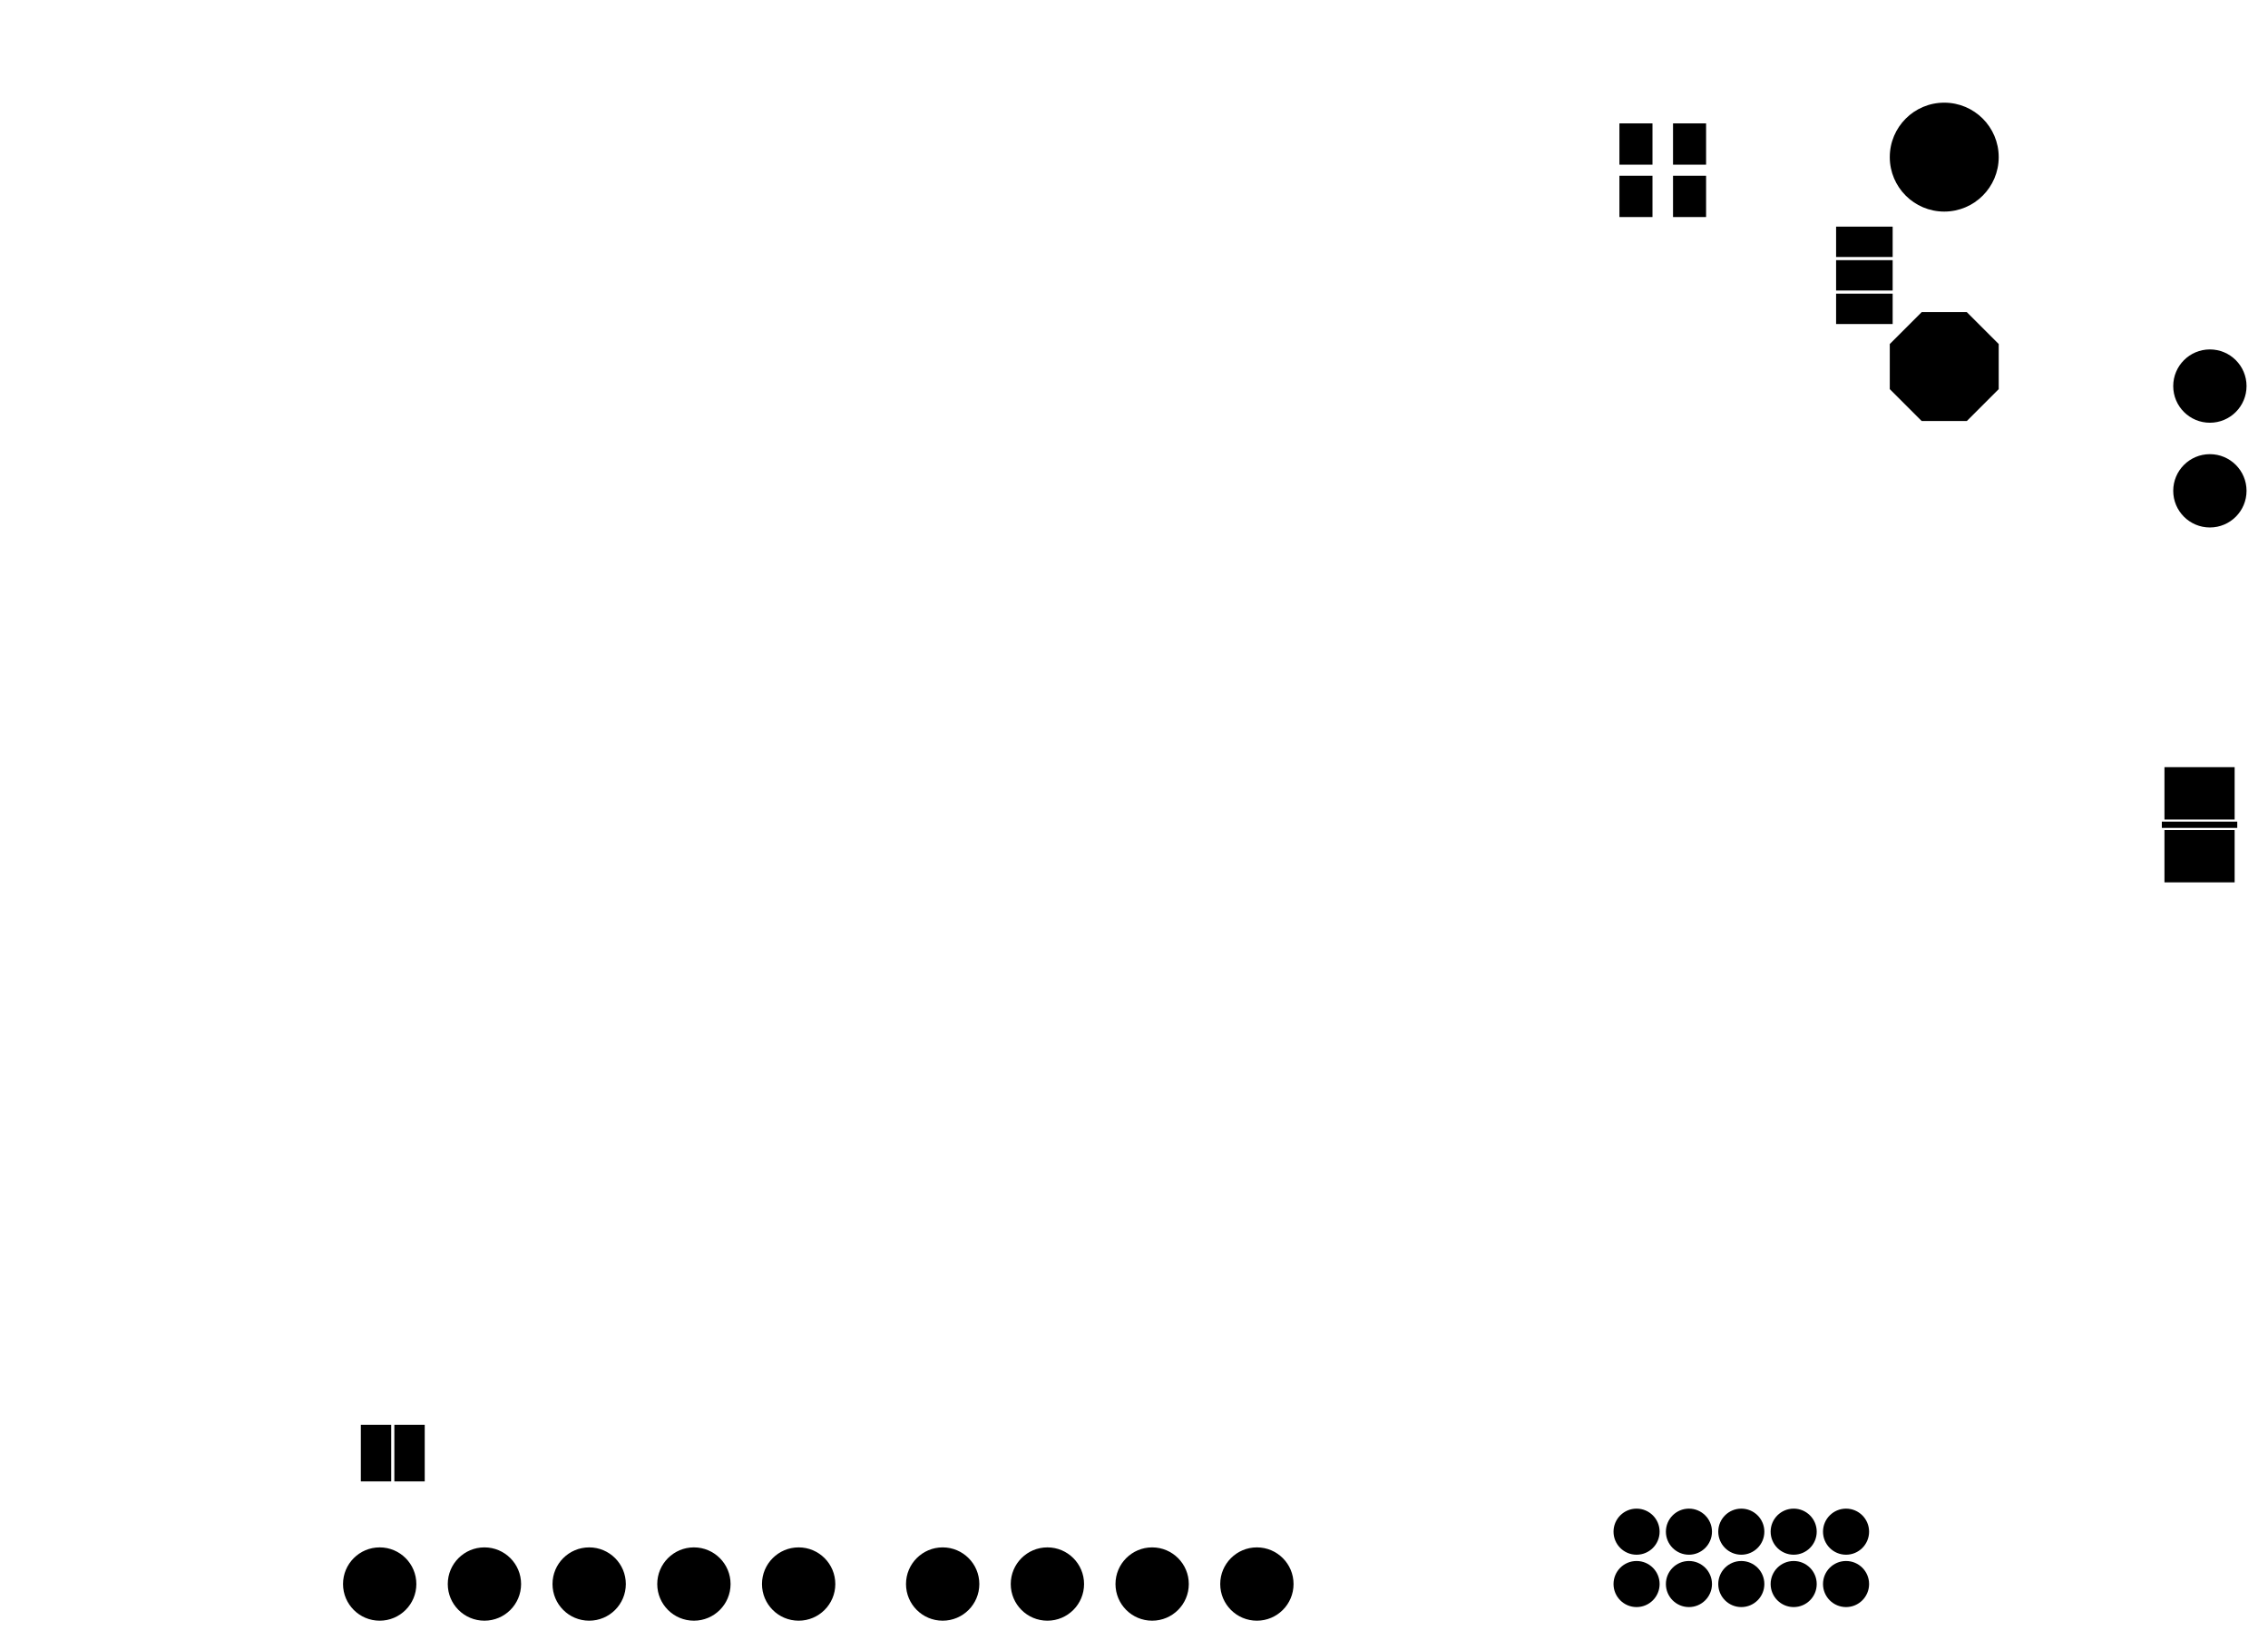 <svg version="1.1" xmlns="http://www.w3.org/2000/svg" xmlns:xlink="http://www.w3.org/1999/xlink" stroke-linecap="round" stroke-linejoin="round" stroke-width="0" fill-rule="evenodd" width="2.165in" height="1.575in" viewBox="276.495 199.995 2165.36 1574.81" id="poFAicB3Wx0BV1InbyUH"><defs><circle cx="0" cy="0" r="52" id="poFAicB3Wx0BV1InbyUH_pad-11"/><polygon points="52,21.539 21.539,52 -21.539,52 -52,21.539 -52,-21.539 -21.539,-52 21.539,-52 52,-21.539" id="poFAicB3Wx0BV1InbyUH_pad-12"/><rect x="-27" y="-14.5" width="54" height="29" id="poFAicB3Wx0BV1InbyUH_pad-13"/><circle cx="0" cy="0" r="22" id="poFAicB3Wx0BV1InbyUH_pad-14"/><rect x="-33.5" y="-25" width="67" height="50" id="poFAicB3Wx0BV1InbyUH_pad-15"/><rect x="-36" y="-3" width="72" height="6" id="poFAicB3Wx0BV1InbyUH_pad-16"/><circle cx="0" cy="0" r="35" id="poFAicB3Wx0BV1InbyUH_pad-17"/><rect x="-15.78" y="-19.715" width="31.56" height="39.43" id="poFAicB3Wx0BV1InbyUH_pad-18"/><rect x="-14.5" y="-27" width="29" height="54" id="poFAicB3Wx0BV1InbyUH_pad-19"/></defs><g transform="translate(0,1974.8) scale(1,-1)" fill="currentColor" stroke="currentColor"><path d="M 355.24 200 2363.11 200 2365.01 200.02 2366.91 200.09 2368.81 200.21 2370.71 200.37 2372.6 200.57 2374.49 200.83 2376.37 201.12 2378.24 201.47 2380.1 201.86 2381.95 202.29 2383.8 202.77 2385.63 203.29 2387.44 203.85 2389.24 204.46 2391.03 205.12 2392.8 205.81 2394.56 206.55 2396.29 207.33 2398.01 208.16 2399.7 209.02 2401.38 209.92 2403.03 210.87 2404.66 211.85 2406.26 212.88 2407.84 213.94 2409.39 215.04 2410.92 216.17 2412.42 217.35 2413.88 218.56 2415.32 219.8 2416.73 221.08 2418.11 222.39 2419.46 223.74 2420.77 225.12 2422.05 226.53 2423.29 227.97 2424.5 229.43 2425.68 230.93 2426.81 232.46 2427.91 234.01 2428.97 235.59 2430 237.19 2430.98 238.82 2431.93 240.47 2432.83 242.15 2433.69 243.84 2434.52 245.56 2435.3 247.29 2436.04 249.05 2436.73 250.82 2437.39 252.61 2438 254.41 2438.56 256.22 2439.08 258.05 2439.56 259.9 2439.99 261.75 2440.38 263.61 2440.73 265.48 2441.02 267.36 2441.28 269.25 2441.48 271.14 2441.64 273.04 2441.76 274.94 2441.83 276.84 2441.85 278.74 2441.85 1696.06 M 2311.93 1696.06 2311.95 1697.49 2312.01 1698.92 2312.11 1700.34 2312.25 1701.76 2312.43 1703.18 2312.65 1704.6 2312.9 1706 2313.2 1707.4 2313.54 1708.79 2313.91 1710.17 2314.33 1711.54 2314.78 1712.89 2315.27 1714.23 2315.79 1715.56 2316.35 1716.88 2316.95 1718.17 2317.59 1719.45 2318.26 1720.72 2318.97 1721.96 2319.71 1723.18 2320.48 1724.38 2321.29 1725.56 2322.13 1726.72 2323 1727.85 2323.9 1728.96 2324.84 1730.04 2325.8 1731.1 2326.79 1732.12 2327.82 1733.12 2328.86 1734.09 2329.94 1735.04 2331.04 1735.95 2332.17 1736.83 2333.32 1737.67 2334.49 1738.49 2335.69 1739.27 2336.9 1740.02 2338.14 1740.74 2339.4 1741.42 2340.67 1742.06 2341.97 1742.67 2343.28 1743.24 2344.6 1743.78 2345.94 1744.27 2347.29 1744.74 2348.66 1745.16 2350.04 1745.54 2351.42 1745.89 2352.82 1746.19 2354.22 1746.46 2355.63 1746.69 2357.05 1746.88 2358.47 1747.03 2359.9 1747.14 2361.32 1747.21 2362.75 1747.24 2364.18 1747.23 2365.61 1747.18 2367.04 1747.09 2368.46 1746.96 2369.88 1746.79 2371.29 1746.58 2372.7 1746.33 2374.1 1746.05 2375.49 1745.72 2376.87 1745.35 2378.24 1744.95 2379.6 1744.51 2380.95 1744.03 2382.28 1743.51 2383.6 1742.96 2384.9 1742.37 2386.19 1741.74 2387.45 1741.08 2388.7 1740.38 2389.93 1739.65 2391.13 1738.89 2392.32 1738.09 2393.48 1737.25 2394.62 1736.39 2395.73 1735.49 2396.82 1734.57 2397.88 1733.61 2398.92 1732.63 2399.93 1731.61 2400.9 1730.57 2401.85 1729.5 2402.77 1728.41 2403.66 1727.29 2404.52 1726.14 2405.34 1724.98 2406.13 1723.78 2406.89 1722.57 2407.61 1721.34 2408.3 1720.09 2408.95 1718.82 2409.57 1717.53 2410.15 1716.22 2410.7 1714.9 2411.2 1713.56 2411.67 1712.21 2412.11 1710.85 2412.5 1709.48 2412.85 1708.09 2413.17 1706.7 2413.45 1705.3 2413.69 1703.89 2413.89 1702.47 2414.05 1701.05 2414.17 1699.63 2414.25 1698.2 2414.29 1696.77 2414.29 1695.35 2414.25 1693.92 2414.17 1692.49 2414.05 1691.07 2413.89 1689.65 2413.69 1688.23 2413.45 1686.82 2413.17 1685.42 2412.85 1684.03 2412.5 1682.64 2412.11 1681.27 2411.67 1679.91 2411.2 1678.56 2410.7 1677.22 2410.15 1675.9 2409.57 1674.59 2408.95 1673.3 2408.3 1672.03 2407.61 1670.78 2406.89 1669.55 2406.13 1668.34 2405.34 1667.14 2404.52 1665.98 2403.66 1664.83 2402.77 1663.71 2401.85 1662.62 2400.9 1661.55 2399.93 1660.51 2398.92 1659.49 2397.88 1658.51 2396.82 1657.55 2395.73 1656.63 2394.62 1655.73 2393.48 1654.87 2392.32 1654.03 2391.13 1653.23 2389.93 1652.47 2388.7 1651.74 2387.45 1651.04 2386.19 1650.38 2384.9 1649.75 2383.6 1649.16 2382.28 1648.61 2380.95 1648.09 2379.6 1647.61 2378.24 1647.17 2376.87 1646.77 2375.49 1646.4 2374.1 1646.07 2372.7 1645.79 2371.29 1645.54 2369.88 1645.33 2368.46 1645.16 2367.04 1645.03 2365.61 1644.94 2364.18 1644.89 2362.75 1644.88 2361.32 1644.91 2359.9 1644.98 2358.47 1645.09 2357.05 1645.24 2355.63 1645.43 2354.22 1645.66 2352.82 1645.93 2351.42 1646.23 2350.04 1646.58 2348.66 1646.96 2347.29 1647.38 2345.94 1647.85 2344.6 1648.34 2343.28 1648.88 2341.97 1649.45 2340.67 1650.06 2339.4 1650.7 2338.14 1651.38 2336.9 1652.1 2335.69 1652.85 2334.49 1653.63 2333.32 1654.45 2332.17 1655.29 2331.04 1656.17 2329.94 1657.08 2328.86 1658.03 2327.82 1659 2326.79 1660 2325.8 1661.02 2324.84 1662.08 2323.9 1663.16 2323 1664.27 2322.13 1665.4 2321.29 1666.56 2320.48 1667.74 2319.71 1668.94 2318.97 1670.16 2318.26 1671.4 2317.59 1672.67 2316.95 1673.95 2316.35 1675.24 2315.79 1676.56 2315.27 1677.89 2314.78 1679.23 2314.33 1680.58 2313.91 1681.95 2313.54 1683.33 2313.2 1684.72 2312.9 1686.12 2312.65 1687.52 2312.43 1688.94 2312.25 1690.36 2312.11 1691.78 2312.01 1693.2 2311.95 1694.63 2311.93 1696.06 M 2363.11 1774.8 2365.01 1774.78 2366.91 1774.71 2368.81 1774.59 2370.71 1774.43 2372.6 1774.23 2374.49 1773.97 2376.37 1773.68 2378.24 1773.33 2380.1 1772.94 2381.95 1772.51 2383.8 1772.03 2385.63 1771.51 2387.44 1770.95 2389.24 1770.34 2391.03 1769.68 2392.8 1768.99 2394.56 1768.25 2396.29 1767.47 2398.01 1766.64 2399.7 1765.78 2401.38 1764.88 2403.03 1763.93 2404.66 1762.95 2406.26 1761.92 2407.84 1760.86 2409.39 1759.76 2410.92 1758.63 2412.42 1757.45 2413.88 1756.24 2415.32 1755 2416.73 1753.72 2418.11 1752.41 2419.46 1751.06 2420.77 1749.68 2422.05 1748.27 2423.29 1746.83 2424.5 1745.37 2425.68 1743.87 2426.81 1742.34 2427.91 1740.79 2428.97 1739.21 2430 1737.61 2430.98 1735.98 2431.93 1734.33 2432.83 1732.65 2433.69 1730.96 2434.52 1729.24 2435.3 1727.51 2436.04 1725.75 2436.73 1723.98 2437.39 1722.19 2438 1720.39 2438.56 1718.58 2439.08 1716.75 2439.56 1714.9 2439.99 1713.05 2440.38 1711.19 2440.73 1709.32 2441.02 1707.44 2441.28 1705.55 2441.48 1703.66 2441.64 1701.76 2441.76 1699.86 2441.83 1697.96 2441.85 1696.06 M 2363.11 1774.8 355.24 1774.8 M 304.06 1696.06 304.08 1697.49 304.14 1698.92 304.24 1700.34 304.38 1701.76 304.56 1703.18 304.78 1704.6 305.03 1706 305.33 1707.4 305.67 1708.79 306.04 1710.17 306.46 1711.54 306.91 1712.89 307.4 1714.23 307.92 1715.56 308.48 1716.88 309.08 1718.17 309.72 1719.45 310.39 1720.72 311.1 1721.96 311.84 1723.18 312.61 1724.38 313.42 1725.56 314.26 1726.72 315.13 1727.85 316.03 1728.96 316.97 1730.04 317.93 1731.1 318.92 1732.12 319.95 1733.12 320.99 1734.09 322.07 1735.04 323.17 1735.95 324.3 1736.83 325.45 1737.67 326.62 1738.49 327.82 1739.27 329.03 1740.02 330.27 1740.74 331.53 1741.42 332.8 1742.06 334.1 1742.67 335.41 1743.24 336.73 1743.78 338.07 1744.27 339.42 1744.74 340.79 1745.16 342.17 1745.54 343.55 1745.89 344.95 1746.19 346.35 1746.46 347.76 1746.69 349.18 1746.88 350.6 1747.03 352.03 1747.14 353.45 1747.21 354.88 1747.24 356.31 1747.23 357.74 1747.18 359.17 1747.09 360.59 1746.96 362.01 1746.79 363.42 1746.58 364.83 1746.33 366.23 1746.05 367.62 1745.72 369 1745.35 370.37 1744.95 371.73 1744.51 373.08 1744.03 374.41 1743.51 375.73 1742.96 377.03 1742.37 378.32 1741.74 379.58 1741.08 380.83 1740.38 382.06 1739.65 383.26 1738.89 384.45 1738.09 385.61 1737.25 386.75 1736.39 387.86 1735.49 388.95 1734.57 390.01 1733.61 391.05 1732.63 392.06 1731.61 393.03 1730.57 393.98 1729.5 394.9 1728.41 395.79 1727.29 396.65 1726.14 397.47 1724.98 398.26 1723.78 399.02 1722.57 399.74 1721.34 400.43 1720.09 401.08 1718.82 401.7 1717.53 402.28 1716.22 402.83 1714.9 403.33 1713.56 403.8 1712.21 404.24 1710.85 404.63 1709.48 404.98 1708.09 405.3 1706.7 405.58 1705.3 405.82 1703.89 406.02 1702.47 406.18 1701.05 406.3 1699.63 406.38 1698.2 406.42 1696.77 406.42 1695.35 406.38 1693.92 406.3 1692.49 406.18 1691.07 406.02 1689.65 405.82 1688.23 405.58 1686.82 405.3 1685.42 404.98 1684.03 404.63 1682.64 404.24 1681.27 403.8 1679.91 403.33 1678.56 402.83 1677.22 402.28 1675.9 401.7 1674.59 401.08 1673.3 400.43 1672.03 399.74 1670.78 399.02 1669.55 398.26 1668.34 397.47 1667.14 396.65 1665.98 395.79 1664.83 394.9 1663.71 393.98 1662.62 393.03 1661.55 392.06 1660.51 391.05 1659.49 390.01 1658.51 388.95 1657.55 387.86 1656.63 386.75 1655.73 385.61 1654.87 384.45 1654.03 383.26 1653.23 382.06 1652.47 380.83 1651.74 379.58 1651.04 378.32 1650.38 377.03 1649.75 375.73 1649.16 374.41 1648.61 373.08 1648.09 371.73 1647.61 370.37 1647.17 369 1646.77 367.62 1646.4 366.23 1646.07 364.83 1645.79 363.42 1645.54 362.01 1645.33 360.59 1645.16 359.17 1645.03 357.74 1644.94 356.31 1644.89 354.88 1644.88 353.45 1644.91 352.03 1644.98 350.6 1645.09 349.18 1645.24 347.76 1645.43 346.35 1645.66 344.95 1645.93 343.55 1646.23 342.17 1646.58 340.79 1646.96 339.42 1647.38 338.07 1647.85 336.73 1648.34 335.41 1648.88 334.1 1649.45 332.8 1650.06 331.53 1650.7 330.27 1651.38 329.03 1652.1 327.82 1652.85 326.62 1653.63 325.45 1654.45 324.3 1655.29 323.17 1656.17 322.07 1657.08 320.99 1658.03 319.95 1659 318.92 1660 317.93 1661.02 316.97 1662.08 316.03 1663.16 315.13 1664.27 314.26 1665.4 313.42 1666.56 312.61 1667.74 311.84 1668.94 311.1 1670.16 310.39 1671.4 309.72 1672.67 309.08 1673.95 308.48 1675.24 307.92 1676.56 307.4 1677.89 306.91 1679.23 306.46 1680.58 306.04 1681.95 305.67 1683.33 305.33 1684.72 305.03 1686.12 304.78 1687.52 304.56 1688.94 304.38 1690.36 304.24 1691.78 304.14 1693.2 304.08 1694.63 304.06 1696.06 M 276.5 1696.06 276.5 278.74 M 304.06 278.74 304.08 280.17 304.14 281.6 304.24 283.02 304.38 284.44 304.56 285.86 304.78 287.28 305.03 288.68 305.33 290.08 305.67 291.47 306.04 292.85 306.46 294.22 306.91 295.57 307.4 296.91 307.92 298.24 308.48 299.56 309.08 300.85 309.72 302.13 310.39 303.4 311.1 304.64 311.84 305.86 312.61 307.06 313.42 308.24 314.26 309.4 315.13 310.53 316.03 311.64 316.97 312.72 317.93 313.78 318.92 314.8 319.95 315.8 320.99 316.77 322.07 317.72 323.17 318.63 324.3 319.51 325.45 320.35 326.62 321.17 327.82 321.95 329.03 322.7 330.27 323.42 331.53 324.1 332.8 324.74 334.1 325.35 335.41 325.92 336.73 326.46 338.07 326.95 339.42 327.42 340.79 327.84 342.17 328.22 343.55 328.57 344.95 328.87 346.35 329.14 347.76 329.37 349.18 329.56 350.6 329.71 352.03 329.82 353.45 329.89 354.88 329.92 356.31 329.91 357.74 329.86 359.17 329.77 360.59 329.64 362.01 329.47 363.42 329.26 364.83 329.01 366.23 328.73 367.62 328.4 369 328.03 370.37 327.63 371.73 327.19 373.08 326.71 374.41 326.19 375.73 325.64 377.03 325.05 378.32 324.42 379.58 323.76 380.83 323.06 382.06 322.33 383.26 321.57 384.45 320.77 385.61 319.93 386.75 319.07 387.86 318.17 388.95 317.25 390.01 316.29 391.05 315.31 392.06 314.29 393.03 313.25 393.98 312.18 394.9 311.09 395.79 309.97 396.65 308.82 397.47 307.66 398.26 306.46 399.02 305.25 399.74 304.02 400.43 302.77 401.08 301.5 401.7 300.21 402.28 298.9 402.83 297.58 403.33 296.24 403.8 294.89 404.24 293.53 404.63 292.16 404.98 290.77 405.3 289.38 405.58 287.98 405.82 286.57 406.02 285.15 406.18 283.73 406.3 282.31 406.38 280.88 406.42 279.45 406.42 278.03 406.38 276.6 406.3 275.17 406.18 273.75 406.02 272.33 405.82 270.91 405.58 269.5 405.3 268.1 404.98 266.71 404.63 265.32 404.24 263.95 403.8 262.59 403.33 261.24 402.83 259.9 402.28 258.58 401.7 257.27 401.08 255.98 400.43 254.71 399.74 253.46 399.02 252.23 398.26 251.02 397.47 249.82 396.65 248.66 395.79 247.51 394.9 246.39 393.98 245.3 393.03 244.23 392.06 243.19 391.05 242.17 390.01 241.19 388.95 240.23 387.86 239.31 386.75 238.41 385.61 237.55 384.45 236.71 383.26 235.91 382.06 235.15 380.83 234.42 379.58 233.72 378.32 233.06 377.03 232.43 375.73 231.84 374.41 231.29 373.08 230.77 371.73 230.29 370.37 229.85 369 229.45 367.62 229.08 366.23 228.75 364.83 228.47 363.42 228.22 362.01 228.01 360.59 227.84 359.17 227.71 357.74 227.62 356.31 227.57 354.88 227.56 353.45 227.59 352.03 227.66 350.6 227.77 349.18 227.92 347.76 228.11 346.35 228.34 344.95 228.61 343.55 228.91 342.17 229.26 340.79 229.64 339.42 230.06 338.07 230.53 336.73 231.02 335.41 231.56 334.1 232.13 332.8 232.74 331.53 233.38 330.27 234.06 329.03 234.78 327.82 235.53 326.62 236.31 325.45 237.13 324.3 237.97 323.17 238.85 322.07 239.76 320.99 240.71 319.95 241.68 318.92 242.68 317.93 243.7 316.97 244.76 316.03 245.84 315.13 246.95 314.26 248.08 313.42 249.24 312.61 250.42 311.84 251.62 311.1 252.84 310.39 254.08 309.72 255.35 309.08 256.63 308.48 257.92 307.92 259.24 307.4 260.57 306.91 261.91 306.46 263.26 306.04 264.63 305.67 266.01 305.33 267.4 305.03 268.8 304.78 270.2 304.56 271.62 304.38 273.04 304.24 274.46 304.14 275.88 304.08 277.31 304.06 278.74 M 276.5 278.74 276.52 276.84 276.59 274.94 276.71 273.04 276.87 271.14 277.07 269.25 277.33 267.36 277.62 265.48 277.97 263.61 278.36 261.75 278.79 259.9 279.27 258.05 279.79 256.22 280.35 254.41 280.96 252.61 281.62 250.82 282.31 249.05 283.05 247.29 283.83 245.56 284.66 243.84 285.52 242.15 286.42 240.47 287.37 238.82 288.35 237.19 289.38 235.59 290.44 234.01 291.54 232.46 292.67 230.93 293.85 229.43 295.06 227.97 296.3 226.53 297.58 225.12 298.89 223.74 300.24 222.39 301.62 221.08 303.03 219.8 304.47 218.56 305.93 217.35 307.43 216.17 308.96 215.04 310.51 213.94 312.09 212.88 313.69 211.85 315.32 210.87 316.97 209.92 318.65 209.02 320.34 208.16 322.06 207.33 323.79 206.55 325.55 205.81 327.32 205.12 329.11 204.46 330.91 203.85 332.72 203.29 334.55 202.77 336.4 202.29 338.25 201.86 340.11 201.47 341.98 201.12 343.86 200.83 345.75 200.57 347.64 200.37 349.54 200.21 351.44 200.09 353.34 200.02 355.24 200 M 1878.86 514.96 1878.88 516.39 1878.94 517.82 1879.04 519.24 1879.18 520.66 1879.36 522.08 1879.58 523.5 1879.83 524.9 1880.13 526.3 1880.47 527.69 1880.84 529.07 1881.26 530.44 1881.71 531.79 1882.2 533.13 1882.72 534.46 1883.28 535.78 1883.88 537.07 1884.52 538.35 1885.19 539.62 1885.9 540.86 1886.64 542.08 1887.41 543.28 1888.22 544.46 1889.06 545.62 1889.93 546.75 1890.83 547.86 1891.77 548.94 1892.73 550 1893.72 551.02 1894.75 552.02 1895.79 552.99 1896.87 553.94 1897.97 554.85 1899.1 555.73 1900.25 556.57 1901.42 557.39 1902.62 558.17 1903.83 558.92 1905.07 559.64 1906.33 560.32 1907.6 560.96 1908.9 561.57 1910.21 562.14 1911.53 562.68 1912.87 563.17 1914.22 563.64 1915.59 564.06 1916.97 564.44 1918.35 564.79 1919.75 565.09 1921.15 565.36 1922.56 565.59 1923.98 565.78 1925.4 565.93 1926.83 566.04 1928.25 566.11 1929.68 566.14 1931.11 566.13 1932.54 566.08 1933.97 565.99 1935.39 565.86 1936.81 565.69 1938.22 565.48 1939.63 565.23 1941.03 564.95 1942.42 564.62 1943.8 564.25 1945.17 563.85 1946.53 563.41 1947.88 562.93 1949.21 562.41 1950.53 561.86 1951.83 561.27 1953.12 560.64 1954.38 559.98 1955.63 559.28 1956.86 558.55 1958.06 557.79 1959.25 556.99 1960.41 556.15 1961.55 555.29 1962.66 554.39 1963.75 553.47 1964.81 552.51 1965.85 551.53 1966.86 550.51 1967.83 549.47 1968.78 548.4 1969.7 547.31 1970.59 546.19 1971.45 545.04 1972.27 543.88 1973.06 542.68 1973.82 541.47 1974.54 540.24 1975.23 538.99 1975.88 537.72 1976.5 536.43 1977.08 535.12 1977.63 533.8 1978.13 532.46 1978.6 531.11 1979.04 529.75 1979.43 528.38 1979.78 526.99 1980.1 525.6 1980.38 524.2 1980.62 522.79 1980.82 521.37 1980.98 519.95 1981.1 518.53 1981.18 517.1 1981.22 515.67 1981.22 514.25 1981.18 512.82 1981.1 511.39 1980.98 509.97 1980.82 508.55 1980.62 507.13 1980.38 505.72 1980.1 504.32 1979.78 502.93 1979.43 501.54 1979.04 500.17 1978.6 498.81 1978.13 497.46 1977.63 496.12 1977.08 494.8 1976.5 493.49 1975.88 492.2 1975.23 490.93 1974.54 489.68 1973.82 488.45 1973.06 487.24 1972.27 486.04 1971.45 484.88 1970.59 483.73 1969.7 482.61 1968.78 481.52 1967.83 480.45 1966.86 479.41 1965.85 478.39 1964.81 477.41 1963.75 476.45 1962.66 475.53 1961.55 474.63 1960.41 473.77 1959.25 472.93 1958.06 472.13 1956.86 471.37 1955.63 470.64 1954.38 469.94 1953.12 469.28 1951.83 468.65 1950.53 468.06 1949.21 467.51 1947.88 466.99 1946.53 466.51 1945.17 466.07 1943.8 465.67 1942.42 465.3 1941.03 464.97 1939.63 464.69 1938.22 464.44 1936.81 464.23 1935.39 464.06 1933.97 463.93 1932.54 463.84 1931.11 463.79 1929.68 463.78 1928.25 463.81 1926.83 463.88 1925.4 463.99 1923.98 464.14 1922.56 464.33 1921.15 464.56 1919.75 464.83 1918.35 465.13 1916.97 465.48 1915.59 465.86 1914.22 466.28 1912.87 466.75 1911.53 467.24 1910.21 467.78 1908.9 468.35 1907.6 468.96 1906.33 469.6 1905.07 470.28 1903.83 471 1902.62 471.75 1901.42 472.53 1900.25 473.35 1899.1 474.19 1897.97 475.07 1896.87 475.98 1895.79 476.93 1894.75 477.9 1893.72 478.9 1892.73 479.92 1891.77 480.98 1890.83 482.06 1889.93 483.17 1889.06 484.3 1888.22 485.46 1887.41 486.64 1886.64 487.84 1885.9 489.06 1885.19 490.3 1884.52 491.57 1883.88 492.85 1883.28 494.14 1882.72 495.46 1882.2 496.79 1881.71 498.13 1881.26 499.48 1880.84 500.85 1880.47 502.23 1880.13 503.62 1879.83 505.02 1879.58 506.42 1879.36 507.84 1879.18 509.26 1879.04 510.68 1878.94 512.1 1878.88 513.53 1878.86 514.96 M 355.24 1774.8 353.34 1774.78 351.44 1774.71 349.54 1774.59 347.64 1774.43 345.75 1774.23 343.86 1773.97 341.98 1773.68 340.11 1773.33 338.25 1772.94 336.4 1772.51 334.55 1772.03 332.72 1771.51 330.91 1770.95 329.11 1770.34 327.32 1769.68 325.55 1768.99 323.79 1768.25 322.06 1767.47 320.34 1766.64 318.65 1765.78 316.97 1764.88 315.32 1763.93 313.69 1762.95 312.09 1761.92 310.51 1760.86 308.96 1759.76 307.43 1758.63 305.93 1757.45 304.47 1756.24 303.03 1755 301.62 1753.72 300.24 1752.41 298.89 1751.06 297.58 1749.68 296.3 1748.27 295.06 1746.83 293.85 1745.37 292.67 1743.87 291.54 1742.34 290.44 1740.79 289.38 1739.21 288.35 1737.61 287.37 1735.98 286.42 1734.33 285.52 1732.65 284.66 1730.96 283.83 1729.24 283.05 1727.51 282.31 1725.75 281.62 1723.98 280.96 1722.19 280.35 1720.39 279.79 1718.58 279.27 1716.75 278.79 1714.9 278.36 1713.05 277.97 1711.19 277.62 1709.32 277.33 1707.44 277.07 1705.55 276.87 1703.66 276.71 1701.76 276.59 1699.86 276.52 1697.96 276.5 1696.06" fill="none" stroke-width="0.01"/><use xlink:href="#poFAicB3Wx0BV1InbyUH_pad-11" x="2132.75" y="1625"/><use xlink:href="#poFAicB3Wx0BV1InbyUH_pad-12" x="2132.75" y="1425"/><use xlink:href="#poFAicB3Wx0BV1InbyUH_pad-13" x="2056.5" y="1480.13"/><use xlink:href="#poFAicB3Wx0BV1InbyUH_pad-13" x="2056.5" y="1512.13"/><use xlink:href="#poFAicB3Wx0BV1InbyUH_pad-13" x="2056.5" y="1544.13"/><use xlink:href="#poFAicB3Wx0BV1InbyUH_pad-14" x="2039" y="312.5"/><use xlink:href="#poFAicB3Wx0BV1InbyUH_pad-14" x="1989" y="312.5"/><use xlink:href="#poFAicB3Wx0BV1InbyUH_pad-14" x="1939" y="312.5"/><use xlink:href="#poFAicB3Wx0BV1InbyUH_pad-14" x="1889" y="312.5"/><use xlink:href="#poFAicB3Wx0BV1InbyUH_pad-14" x="1839" y="312.5"/><use xlink:href="#poFAicB3Wx0BV1InbyUH_pad-14" x="1839" y="262.5"/><use xlink:href="#poFAicB3Wx0BV1InbyUH_pad-14" x="1889" y="262.5"/><use xlink:href="#poFAicB3Wx0BV1InbyUH_pad-14" x="1939" y="262.5"/><use xlink:href="#poFAicB3Wx0BV1InbyUH_pad-14" x="1989" y="262.5"/><use xlink:href="#poFAicB3Wx0BV1InbyUH_pad-14" x="2039" y="262.5"/><use xlink:href="#poFAicB3Wx0BV1InbyUH_pad-15" x="2376.5" y="957.5"/><use xlink:href="#poFAicB3Wx0BV1InbyUH_pad-15" x="2376.5" y="1017.5"/><use xlink:href="#poFAicB3Wx0BV1InbyUH_pad-16" x="2376.5" y="987.5"/><use xlink:href="#poFAicB3Wx0BV1InbyUH_pad-17" x="2386.37" y="1306.37"/><use xlink:href="#poFAicB3Wx0BV1InbyUH_pad-17" x="2386.37" y="1406.38"/><use xlink:href="#poFAicB3Wx0BV1InbyUH_pad-17" x="1476.5" y="262.5"/><use xlink:href="#poFAicB3Wx0BV1InbyUH_pad-17" x="1376.5" y="262.5"/><use xlink:href="#poFAicB3Wx0BV1InbyUH_pad-17" x="1276.5" y="262.5"/><use xlink:href="#poFAicB3Wx0BV1InbyUH_pad-17" x="1176.5" y="262.5"/><use xlink:href="#poFAicB3Wx0BV1InbyUH_pad-17" x="1039" y="262.5"/><use xlink:href="#poFAicB3Wx0BV1InbyUH_pad-17" x="939" y="262.5"/><use xlink:href="#poFAicB3Wx0BV1InbyUH_pad-17" x="839" y="262.5"/><use xlink:href="#poFAicB3Wx0BV1InbyUH_pad-17" x="739" y="262.5"/><use xlink:href="#poFAicB3Wx0BV1InbyUH_pad-17" x="639" y="262.5"/><use xlink:href="#poFAicB3Wx0BV1InbyUH_pad-18" x="1838.41" y="1587.5"/><use xlink:href="#poFAicB3Wx0BV1InbyUH_pad-18" x="1889.59" y="1587.5"/><use xlink:href="#poFAicB3Wx0BV1InbyUH_pad-18" x="1889.59" y="1637.5"/><use xlink:href="#poFAicB3Wx0BV1InbyUH_pad-18" x="1838.41" y="1637.5"/><use xlink:href="#poFAicB3Wx0BV1InbyUH_pad-19" x="667.5" y="387.5"/><use xlink:href="#poFAicB3Wx0BV1InbyUH_pad-19" x="635.5" y="387.5"/></g></svg>